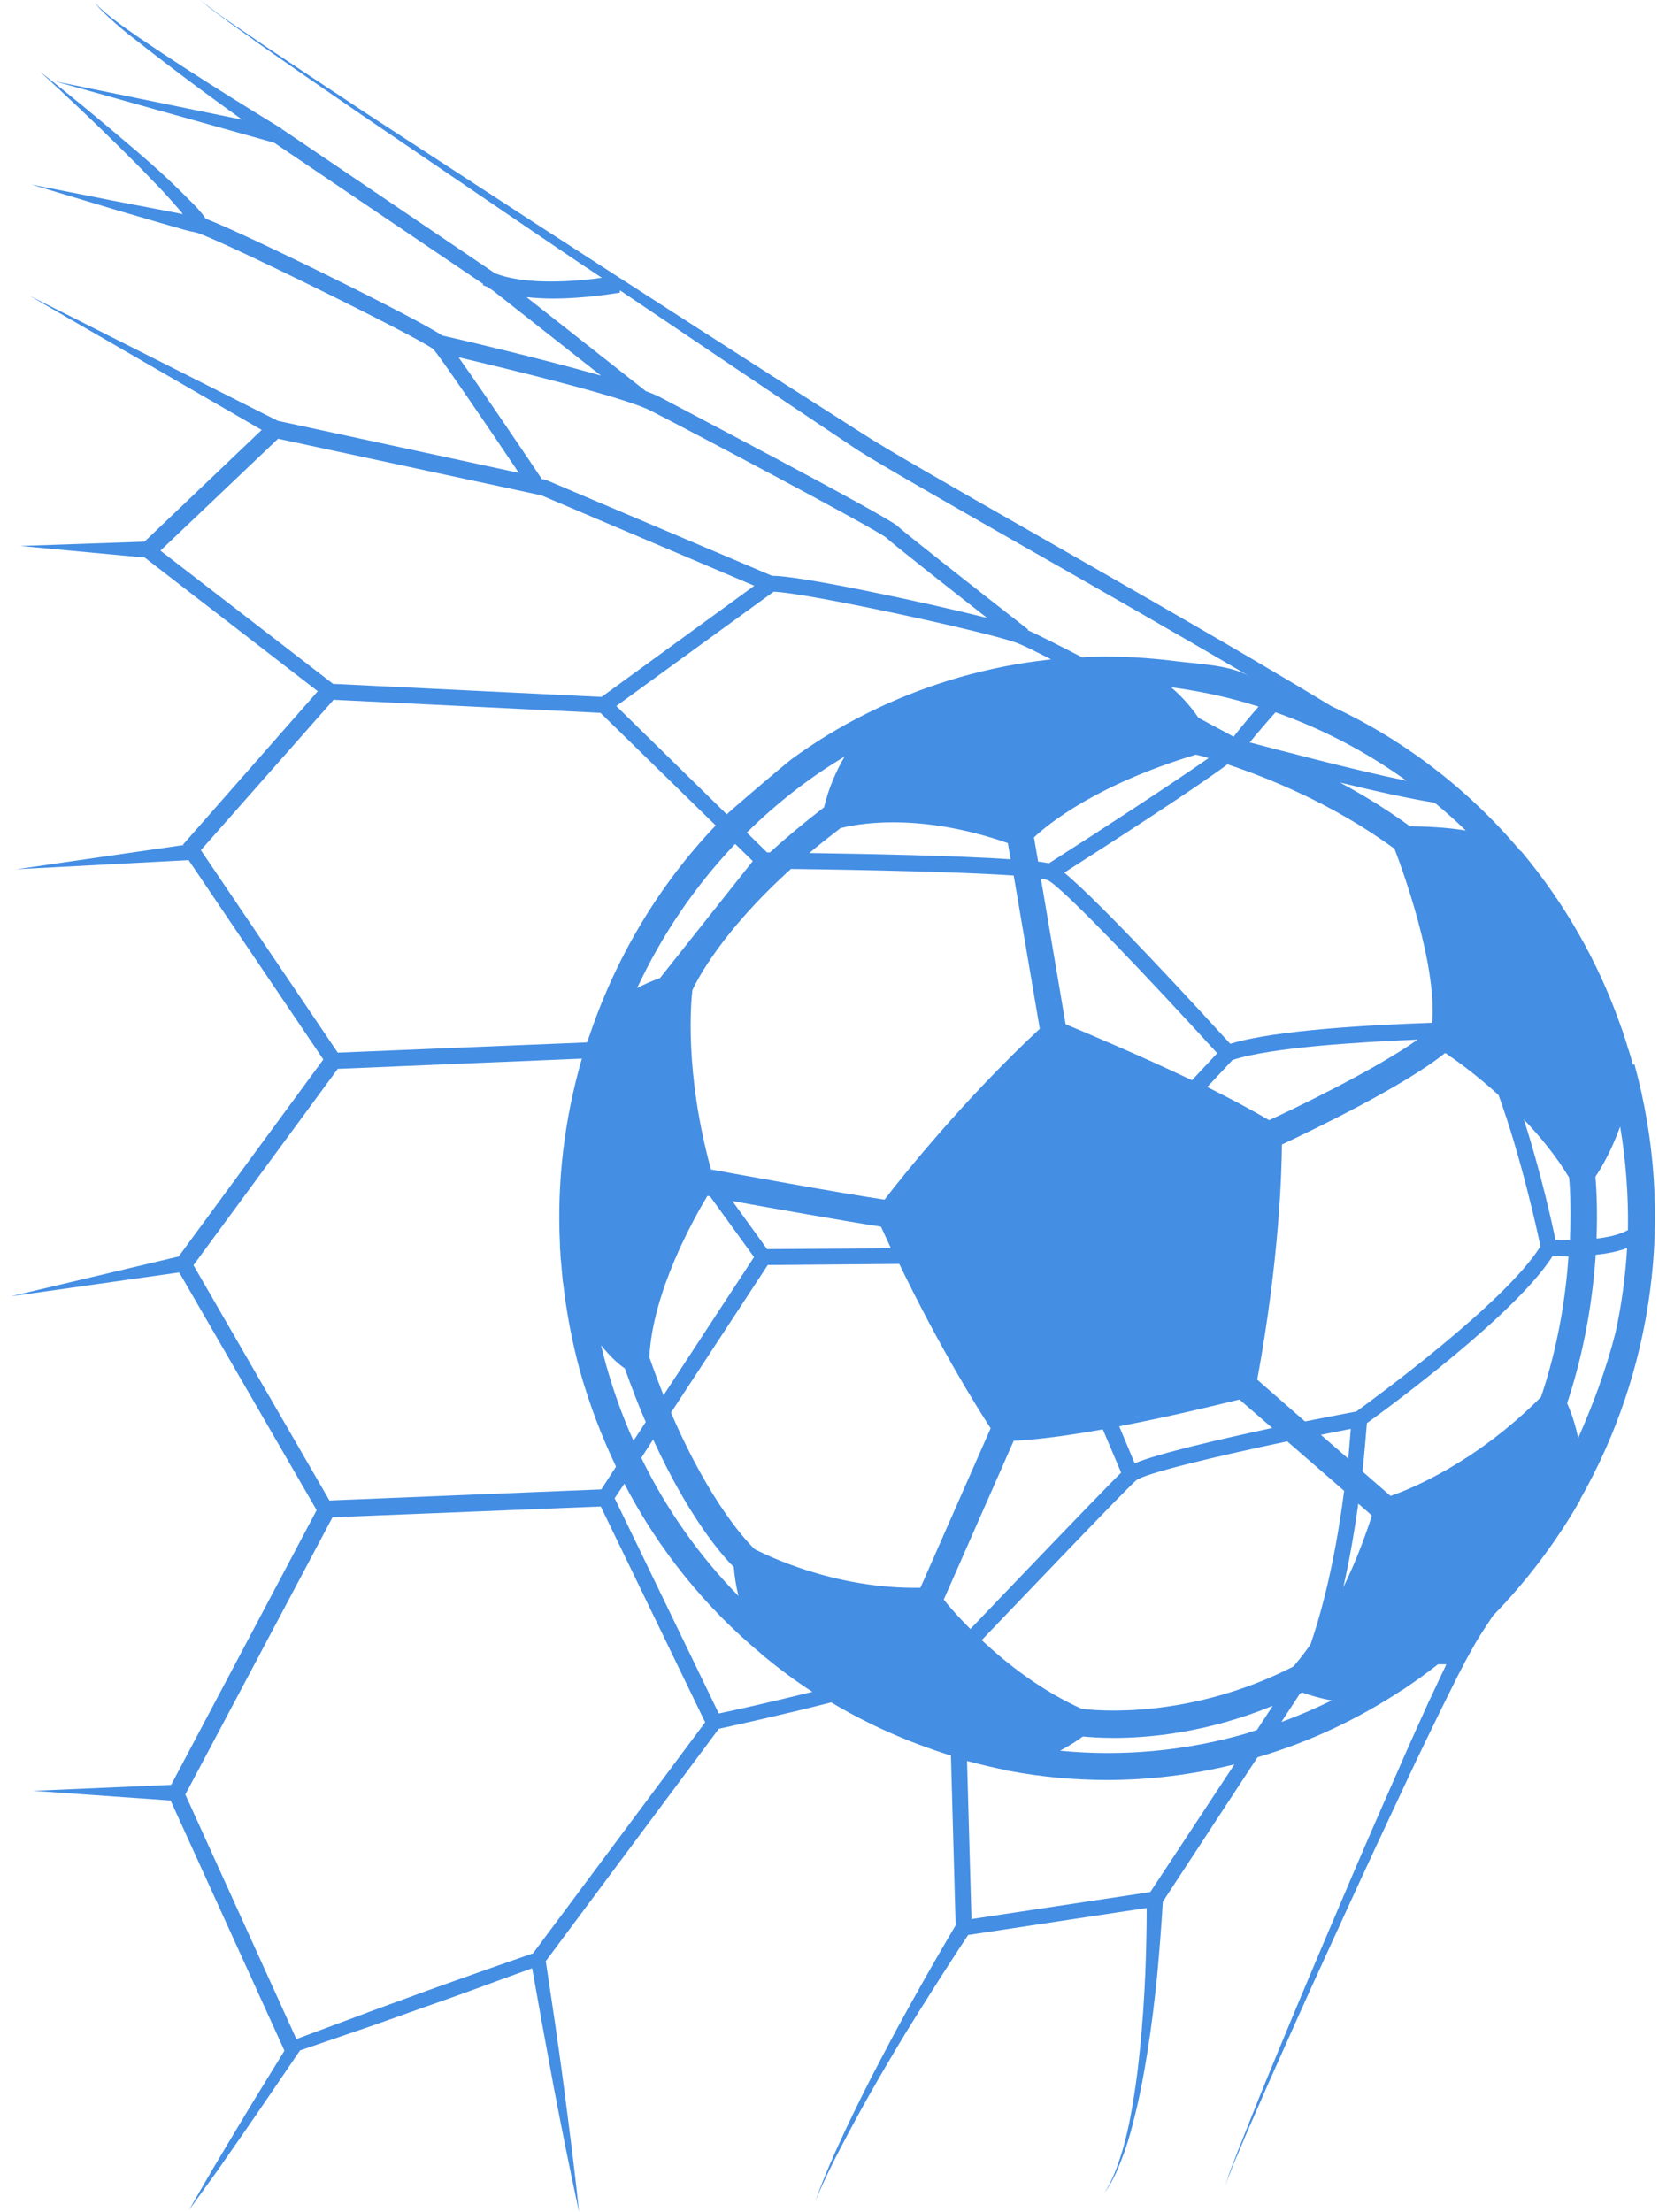 <svg width="78" height="104" viewBox="0 0 78 104" fill="none" xmlns="http://www.w3.org/2000/svg">
<path id="Vector" d="M76.788 50.075C76.723 49.848 76.657 49.634 76.592 49.42C76.54 49.286 76.501 49.139 76.462 49.006C76.436 48.925 76.409 48.845 76.383 48.765C76.318 48.578 76.266 48.391 76.187 48.204C76.187 48.177 76.174 48.15 76.161 48.123C75.117 45.182 73.576 42.496 71.592 40.103L71.513 40.009H71.487C69.033 37.095 65.99 34.769 62.609 33.205C58.483 30.705 52.934 27.537 48.456 24.984C44.865 22.939 41.784 21.174 40.727 20.493C35.465 17.151 30.216 13.769 24.994 10.387L17.147 5.28C15.854 4.411 14.549 3.569 13.243 2.687C12.591 2.259 11.951 1.818 11.311 1.377C10.985 1.163 10.671 0.936 10.345 0.709C10.188 0.588 10.031 0.481 9.875 0.361L9.418 0L9.862 0.374C10.018 0.495 10.175 0.602 10.332 0.722C10.645 0.963 10.958 1.19 11.285 1.417C11.912 1.871 12.551 2.326 13.191 2.767C14.47 3.663 15.763 4.545 17.043 5.427L24.785 10.694C25.947 11.483 27.122 12.285 28.297 13.06C27.135 13.221 24.746 13.434 23.27 12.846L13.256 6.069L13.06 6.376L13.256 6.056C11.742 5.133 10.24 4.197 8.752 3.235C8.008 2.754 7.277 2.272 6.532 1.765C6.167 1.511 5.801 1.257 5.449 0.989C5.266 0.856 5.096 0.722 4.926 0.575C4.77 0.428 4.587 0.294 4.469 0.094C4.574 0.307 4.744 0.455 4.9 0.615C5.057 0.762 5.227 0.922 5.396 1.069C5.723 1.364 6.075 1.644 6.428 1.912C7.133 2.473 7.838 3.008 8.543 3.542C9.483 4.251 10.436 4.946 11.389 5.628L2.589 3.823L12.891 6.711L22.722 13.354L22.696 13.394C22.761 13.434 22.84 13.461 22.918 13.488L23.179 13.662L28.258 17.659C25.399 16.843 21.403 15.908 20.79 15.774C19.667 14.998 11.624 11.028 9.666 10.28L9.587 10.159C9.509 10.053 9.444 9.972 9.366 9.892C9.222 9.705 9.052 9.558 8.896 9.397C8.582 9.077 8.269 8.769 7.942 8.462C7.303 7.86 6.637 7.285 5.958 6.711C4.626 5.574 3.268 4.451 1.884 3.369C3.177 4.558 4.456 5.761 5.71 7.005C6.336 7.62 6.95 8.248 7.551 8.876C7.851 9.197 8.138 9.518 8.426 9.852C8.491 9.919 8.543 9.986 8.595 10.066C8.504 10.053 8.425 10.026 8.334 10.012L7.355 9.825L5.396 9.451L1.48 8.676L5.305 9.825L7.224 10.387L8.19 10.667C8.517 10.761 8.817 10.855 9.183 10.921C9.888 11.042 19.732 15.881 20.372 16.416C20.633 16.683 22.8 19.851 24.393 22.23L13.06 19.784L1.388 13.902L12.303 20.212L6.793 25.465L0.957 25.666L6.807 26.214L14.941 32.497L8.608 39.702L8.634 39.728L0.775 40.865L8.869 40.437L15.202 49.808L8.399 59.071L0.513 60.943L8.426 59.82L14.888 70.995L8.047 83.909L1.571 84.189L8.021 84.644L13.374 96.407C12.656 97.57 11.938 98.733 11.233 99.909L10.044 101.901C9.653 102.57 9.261 103.238 8.882 103.906C9.339 103.278 9.783 102.65 10.24 102.022L11.559 100.123C12.421 98.88 13.256 97.637 14.105 96.394L16.873 95.445C17.826 95.124 18.779 94.776 19.719 94.442C20.672 94.108 21.625 93.774 22.565 93.426C23.375 93.132 24.197 92.825 25.02 92.531L25.477 95.084C25.66 96.073 25.843 97.062 26.025 98.065C26.404 100.043 26.796 102.022 27.227 104C27.018 101.995 26.756 99.99 26.495 97.985C26.365 96.982 26.221 95.993 26.078 94.99L25.66 92.196L33.794 81.275C34.381 81.141 36.679 80.647 39.081 80.032C40.844 81.088 42.737 81.917 44.709 82.532L44.931 90.512C44.33 91.528 43.743 92.544 43.168 93.573C42.568 94.643 41.98 95.712 41.419 96.795C40.844 97.878 40.296 98.974 39.773 100.083C39.251 101.193 38.755 102.302 38.337 103.465C38.807 102.342 39.369 101.246 39.943 100.177C40.518 99.094 41.118 98.038 41.732 96.995C42.346 95.939 42.985 94.91 43.638 93.881C44.252 92.905 44.879 91.929 45.518 90.967L53.913 89.697C53.913 90.713 53.887 91.742 53.848 92.771C53.796 93.948 53.718 95.124 53.6 96.3C53.483 97.477 53.326 98.64 53.091 99.803C52.973 100.377 52.83 100.952 52.647 101.5C52.464 102.048 52.242 102.61 51.916 103.104C52.268 102.636 52.516 102.088 52.725 101.54C52.947 100.979 53.117 100.417 53.261 99.843C53.561 98.693 53.783 97.53 53.966 96.354C54.148 95.191 54.292 94.001 54.41 92.825C54.514 91.688 54.605 90.539 54.671 89.403L59.123 82.612C61.59 81.89 63.862 80.807 65.912 79.457H65.925L66.043 79.377C66.578 79.016 67.1 78.642 67.609 78.241H68.001L67.91 78.441C67.649 78.976 67.414 79.51 67.153 80.045C66.669 81.115 66.186 82.184 65.716 83.267C64.763 85.419 63.823 87.585 62.909 89.75C61.982 91.916 61.068 94.081 60.167 96.26C59.723 97.343 59.267 98.426 58.836 99.522C58.614 100.07 58.405 100.618 58.183 101.166C58.078 101.433 57.974 101.714 57.87 101.981C57.817 102.115 57.765 102.262 57.726 102.396L57.595 102.824L57.739 102.396C57.791 102.262 57.843 102.129 57.896 101.995C58 101.714 58.118 101.447 58.235 101.179C58.457 100.631 58.692 100.097 58.927 99.562C59.397 98.479 59.867 97.41 60.35 96.34C61.303 94.188 62.282 92.049 63.262 89.91C64.241 87.772 65.233 85.646 66.239 83.507C66.735 82.451 67.257 81.382 67.766 80.339C68.027 79.818 68.288 79.283 68.549 78.762L68.954 77.987L69.372 77.238C69.581 76.877 69.868 76.449 70.195 75.955C71.748 74.364 73.106 72.573 74.229 70.634L74.294 70.528V70.487C77.689 64.512 78.812 57.173 76.84 50.008L76.788 50.075ZM58.705 81.462C55.741 82.331 52.738 82.585 49.84 82.304C50.336 82.037 50.702 81.796 50.91 81.636C51.198 81.663 51.707 81.703 52.386 81.703C54.057 81.703 56.786 81.449 59.841 80.192L59.097 81.329C58.966 81.369 58.836 81.409 58.705 81.449V81.462ZM36.353 27.818C37.776 27.831 46.55 29.73 47.842 30.238C48.09 30.331 48.665 30.612 49.422 31C49.2 31.026 48.978 31.053 48.756 31.08C45.949 31.454 43.22 32.296 40.674 33.579C39.473 34.181 38.311 34.889 37.215 35.691C36.94 35.892 34.146 38.272 34.172 38.285L28.976 33.192L36.353 27.831V27.818ZM50.898 80.353C48.978 79.497 47.333 78.214 46.158 77.104C48.182 74.992 52.791 70.153 53.404 69.605C53.77 69.284 56.916 68.522 60.52 67.76L63.196 70.086C62.7 73.95 61.943 76.356 61.617 77.305C61.225 77.866 60.925 78.214 60.807 78.348C55.911 80.847 51.524 80.419 50.898 80.339V80.353ZM63.144 74.671C63.392 73.602 63.64 72.279 63.862 70.688L64.502 71.249C64.071 72.586 63.601 73.722 63.131 74.671H63.144ZM72.453 65.675C69.385 68.763 66.317 70.006 65.377 70.327L64.058 69.177C64.136 68.456 64.202 67.707 64.267 66.905C65.299 66.156 71.252 61.798 73.002 59.045C73.184 59.045 73.433 59.071 73.746 59.071C73.615 60.916 73.276 63.242 72.453 65.675ZM44.369 75.206L47.66 67.734C48.848 67.68 50.336 67.466 51.85 67.199L52.712 69.231C51.629 70.3 47.503 74.618 45.623 76.583C45.035 75.995 44.604 75.5 44.369 75.193V75.206ZM36.066 58.724L34.434 56.465C36.379 56.812 39.591 57.387 41.419 57.668C41.575 58.002 41.732 58.35 41.889 58.684L36.066 58.724ZM33.428 54.981C32.175 50.409 32.488 47.094 32.553 46.546C32.749 46.132 33.885 43.832 37.188 40.851C40.74 40.892 45.27 40.998 47.66 41.159L48.887 48.364C45.257 51.746 42.385 55.355 41.588 56.398C39.277 56.05 34.773 55.222 33.441 54.981H33.428ZM49.226 41.359C49.931 41.653 54.397 46.412 57.23 49.514L56.042 50.783C53.548 49.594 50.989 48.524 50.101 48.15L48.939 41.306C49.07 41.333 49.174 41.346 49.226 41.373V41.359ZM59.684 52.668C58.836 52.174 57.817 51.626 56.76 51.104L57.948 49.834C59.697 49.246 63.849 48.992 66.656 48.872C64.593 50.329 60.768 52.16 59.684 52.655V52.668ZM65.56 39.889C65.912 40.811 67.57 45.303 67.335 48.083C64.594 48.177 59.932 48.417 57.843 49.072C56.486 47.589 51.811 42.482 50.036 41.025C52.255 39.608 56.133 37.108 57.713 35.932C59.554 36.547 62.674 37.777 65.56 39.902V39.889ZM56.825 35.638C55.154 36.814 51.707 39.06 49.318 40.584C49.187 40.557 49.017 40.531 48.809 40.504L48.613 39.368C49.265 38.753 51.524 36.895 56.224 35.478C56.355 35.504 56.564 35.558 56.825 35.638ZM39.538 38.926C40.074 38.793 43.011 38.111 47.385 39.635L47.516 40.397C44.97 40.223 40.688 40.143 38.05 40.103C38.507 39.715 39.003 39.328 39.525 38.926H39.538ZM53.352 68.803L52.621 67.052C55.089 66.584 57.439 65.996 58.274 65.795L59.815 67.132C57.334 67.667 54.488 68.322 53.352 68.79V68.803ZM59.11 64.86C60.154 59.178 60.259 55.088 60.272 53.805C61.578 53.19 65.977 51.091 67.949 49.5C68.445 49.834 69.398 50.516 70.456 51.479C71.513 54.379 72.27 57.842 72.427 58.59C70.769 61.264 64.463 65.849 63.771 66.357C63.301 66.45 62.426 66.611 61.355 66.825L59.11 64.86ZM63.51 67.172C63.471 67.653 63.431 68.121 63.392 68.576L62.1 67.453C62.57 67.359 63.053 67.266 63.523 67.172H63.51ZM73.132 58.283C72.963 57.467 72.427 55.048 71.644 52.628C72.414 53.43 73.158 54.339 73.772 55.355C73.811 55.716 73.876 56.799 73.811 58.309C73.563 58.309 73.328 58.309 73.132 58.283ZM75.012 55.315C75.26 54.954 75.743 54.152 76.174 52.962C76.448 54.593 76.566 56.211 76.54 57.828C76.161 58.042 75.626 58.162 75.064 58.229C75.117 56.812 75.052 55.783 75.012 55.328V55.315ZM66.291 38.846C65.194 38.044 64.071 37.362 63.001 36.788C64.593 37.175 66.252 37.55 67.453 37.737C67.949 38.151 68.445 38.579 68.915 39.047C68.21 38.926 67.374 38.86 66.291 38.846ZM58.757 34.903C59.071 34.515 59.541 33.967 59.971 33.486C62.165 34.261 64.241 35.344 66.134 36.708C63.549 36.173 60.089 35.25 58.757 34.903ZM38.729 37.964C37.776 38.699 36.927 39.408 36.196 40.076H36.066L35.112 39.14C36.483 37.79 38.024 36.574 39.708 35.571C39.303 36.266 38.951 37.068 38.742 37.964H38.729ZM30.53 63.804C30.673 60.756 32.606 57.307 33.258 56.224C33.298 56.224 33.35 56.237 33.389 56.251L35.452 59.098L31.196 65.595C30.974 65.033 30.752 64.445 30.53 63.804ZM36.105 59.472L42.28 59.419C44.239 63.469 46.001 66.263 46.576 67.145L43.273 74.645C39.199 74.712 35.948 73.067 35.478 72.827C35.191 72.546 33.428 70.768 31.548 66.41L36.105 59.459V59.472ZM74.203 67.627C74.046 66.851 73.824 66.29 73.681 65.969C74.542 63.376 74.895 60.916 75.025 58.991C75.535 58.938 76.057 58.844 76.501 58.67C76.422 60.02 76.24 61.357 75.952 62.667C75.495 64.445 74.869 66.103 74.19 67.627H74.203ZM58 34.636C57.674 34.448 57.073 34.141 56.342 33.74C56.068 33.325 55.65 32.818 55.062 32.309C56.459 32.497 57.843 32.791 59.175 33.218C58.744 33.713 58.274 34.275 58 34.636ZM35.387 40.49L31.026 45.985C30.634 46.118 30.282 46.279 29.955 46.452C31.117 43.953 32.671 41.667 34.564 39.675L35.387 40.477V40.49ZM29.381 64.338C29.707 65.261 30.034 66.103 30.36 66.851L29.785 67.734C29.263 66.584 28.832 65.368 28.48 64.111C28.401 63.83 28.336 63.536 28.258 63.242C28.741 63.844 29.133 64.165 29.368 64.325L29.381 64.338ZM30.712 67.68C32.41 71.383 33.964 73.134 34.499 73.669C34.538 74.15 34.616 74.605 34.721 75.032C32.893 73.161 31.339 70.982 30.151 68.536L30.712 67.667V67.68ZM24.746 13.969C25.151 14.009 25.568 14.036 25.973 14.036C27.592 14.036 29.054 13.769 29.146 13.755V13.648C32.867 16.162 36.601 18.675 40.348 21.174C41.419 21.856 44.369 23.54 48.117 25.679C51.407 27.551 55.271 29.756 58.731 31.788C57.83 31.253 56.264 31.213 55.258 31.08C53.966 30.919 52.634 30.839 51.341 30.879C51.185 30.879 51.041 30.892 50.884 30.906C49.748 30.318 48.795 29.837 48.312 29.623L48.338 29.596C46.014 27.778 42.463 24.997 42.215 24.743C41.745 24.276 31.052 18.688 30.961 18.634C30.817 18.568 30.608 18.474 30.373 18.394L24.772 13.982L24.746 13.969ZM21.586 16.803C23.858 17.338 29.355 18.661 30.608 19.316C32.606 20.332 41.184 24.877 41.667 25.278C41.928 25.532 44.63 27.658 46.406 29.048C43.364 28.286 37.58 27.056 36.301 27.069L25.673 22.564L25.477 22.524C24.968 21.762 22.735 18.447 21.573 16.817L21.586 16.803ZM7.551 25.88L13.073 20.626L25.451 23.286L35.465 27.537L28.284 32.764L15.659 32.149L7.551 25.893V25.88ZM9.444 39.969L15.685 32.898L28.232 33.513L33.65 38.806C30.934 41.654 28.898 45.102 27.657 48.859C27.644 48.885 27.631 48.925 27.618 48.952L27.592 49.006L15.881 49.487L9.444 39.969ZM9.091 59.486L15.881 50.249L27.357 49.768C26.535 52.615 26.182 55.542 26.326 58.483V58.577C26.326 58.724 26.352 58.871 26.352 59.018C26.352 59.125 26.365 59.218 26.378 59.312C26.378 59.419 26.404 59.513 26.404 59.62L26.443 60.061C26.443 60.061 26.443 60.127 26.456 60.154V60.261H26.469C26.626 61.651 26.887 63.055 27.266 64.445C27.71 66.023 28.284 67.52 28.963 68.95L28.271 70.019L15.489 70.541L9.091 59.472V59.486ZM25.046 91.835C24.145 92.143 23.244 92.464 22.33 92.785C21.39 93.119 20.437 93.453 19.497 93.8C18.557 94.148 17.604 94.482 16.664 94.843L13.935 95.859L8.713 84.363L15.633 71.33L28.245 70.822L33.154 80.968L25.046 91.849V91.835ZM33.794 80.553L28.898 70.434L29.355 69.752C30.987 72.894 33.193 75.594 35.804 77.759L35.831 77.799L35.922 77.866C36.653 78.468 37.41 79.029 38.194 79.537C36.235 80.019 34.46 80.419 33.794 80.553ZM47.281 83.227L47.425 83.254H47.451C48.952 83.534 50.493 83.681 52.046 83.681C54.018 83.681 56.029 83.441 58.039 82.946L54.083 88.948L45.675 90.218L45.466 82.785C46.067 82.946 46.68 83.093 47.281 83.213V83.227ZM61.12 79.617C61.12 79.617 61.186 79.591 61.212 79.564C61.669 79.724 62.126 79.858 62.622 79.938C61.852 80.313 61.055 80.66 60.246 80.954L61.12 79.617Z" fill="#448EE4"/>
</svg>
